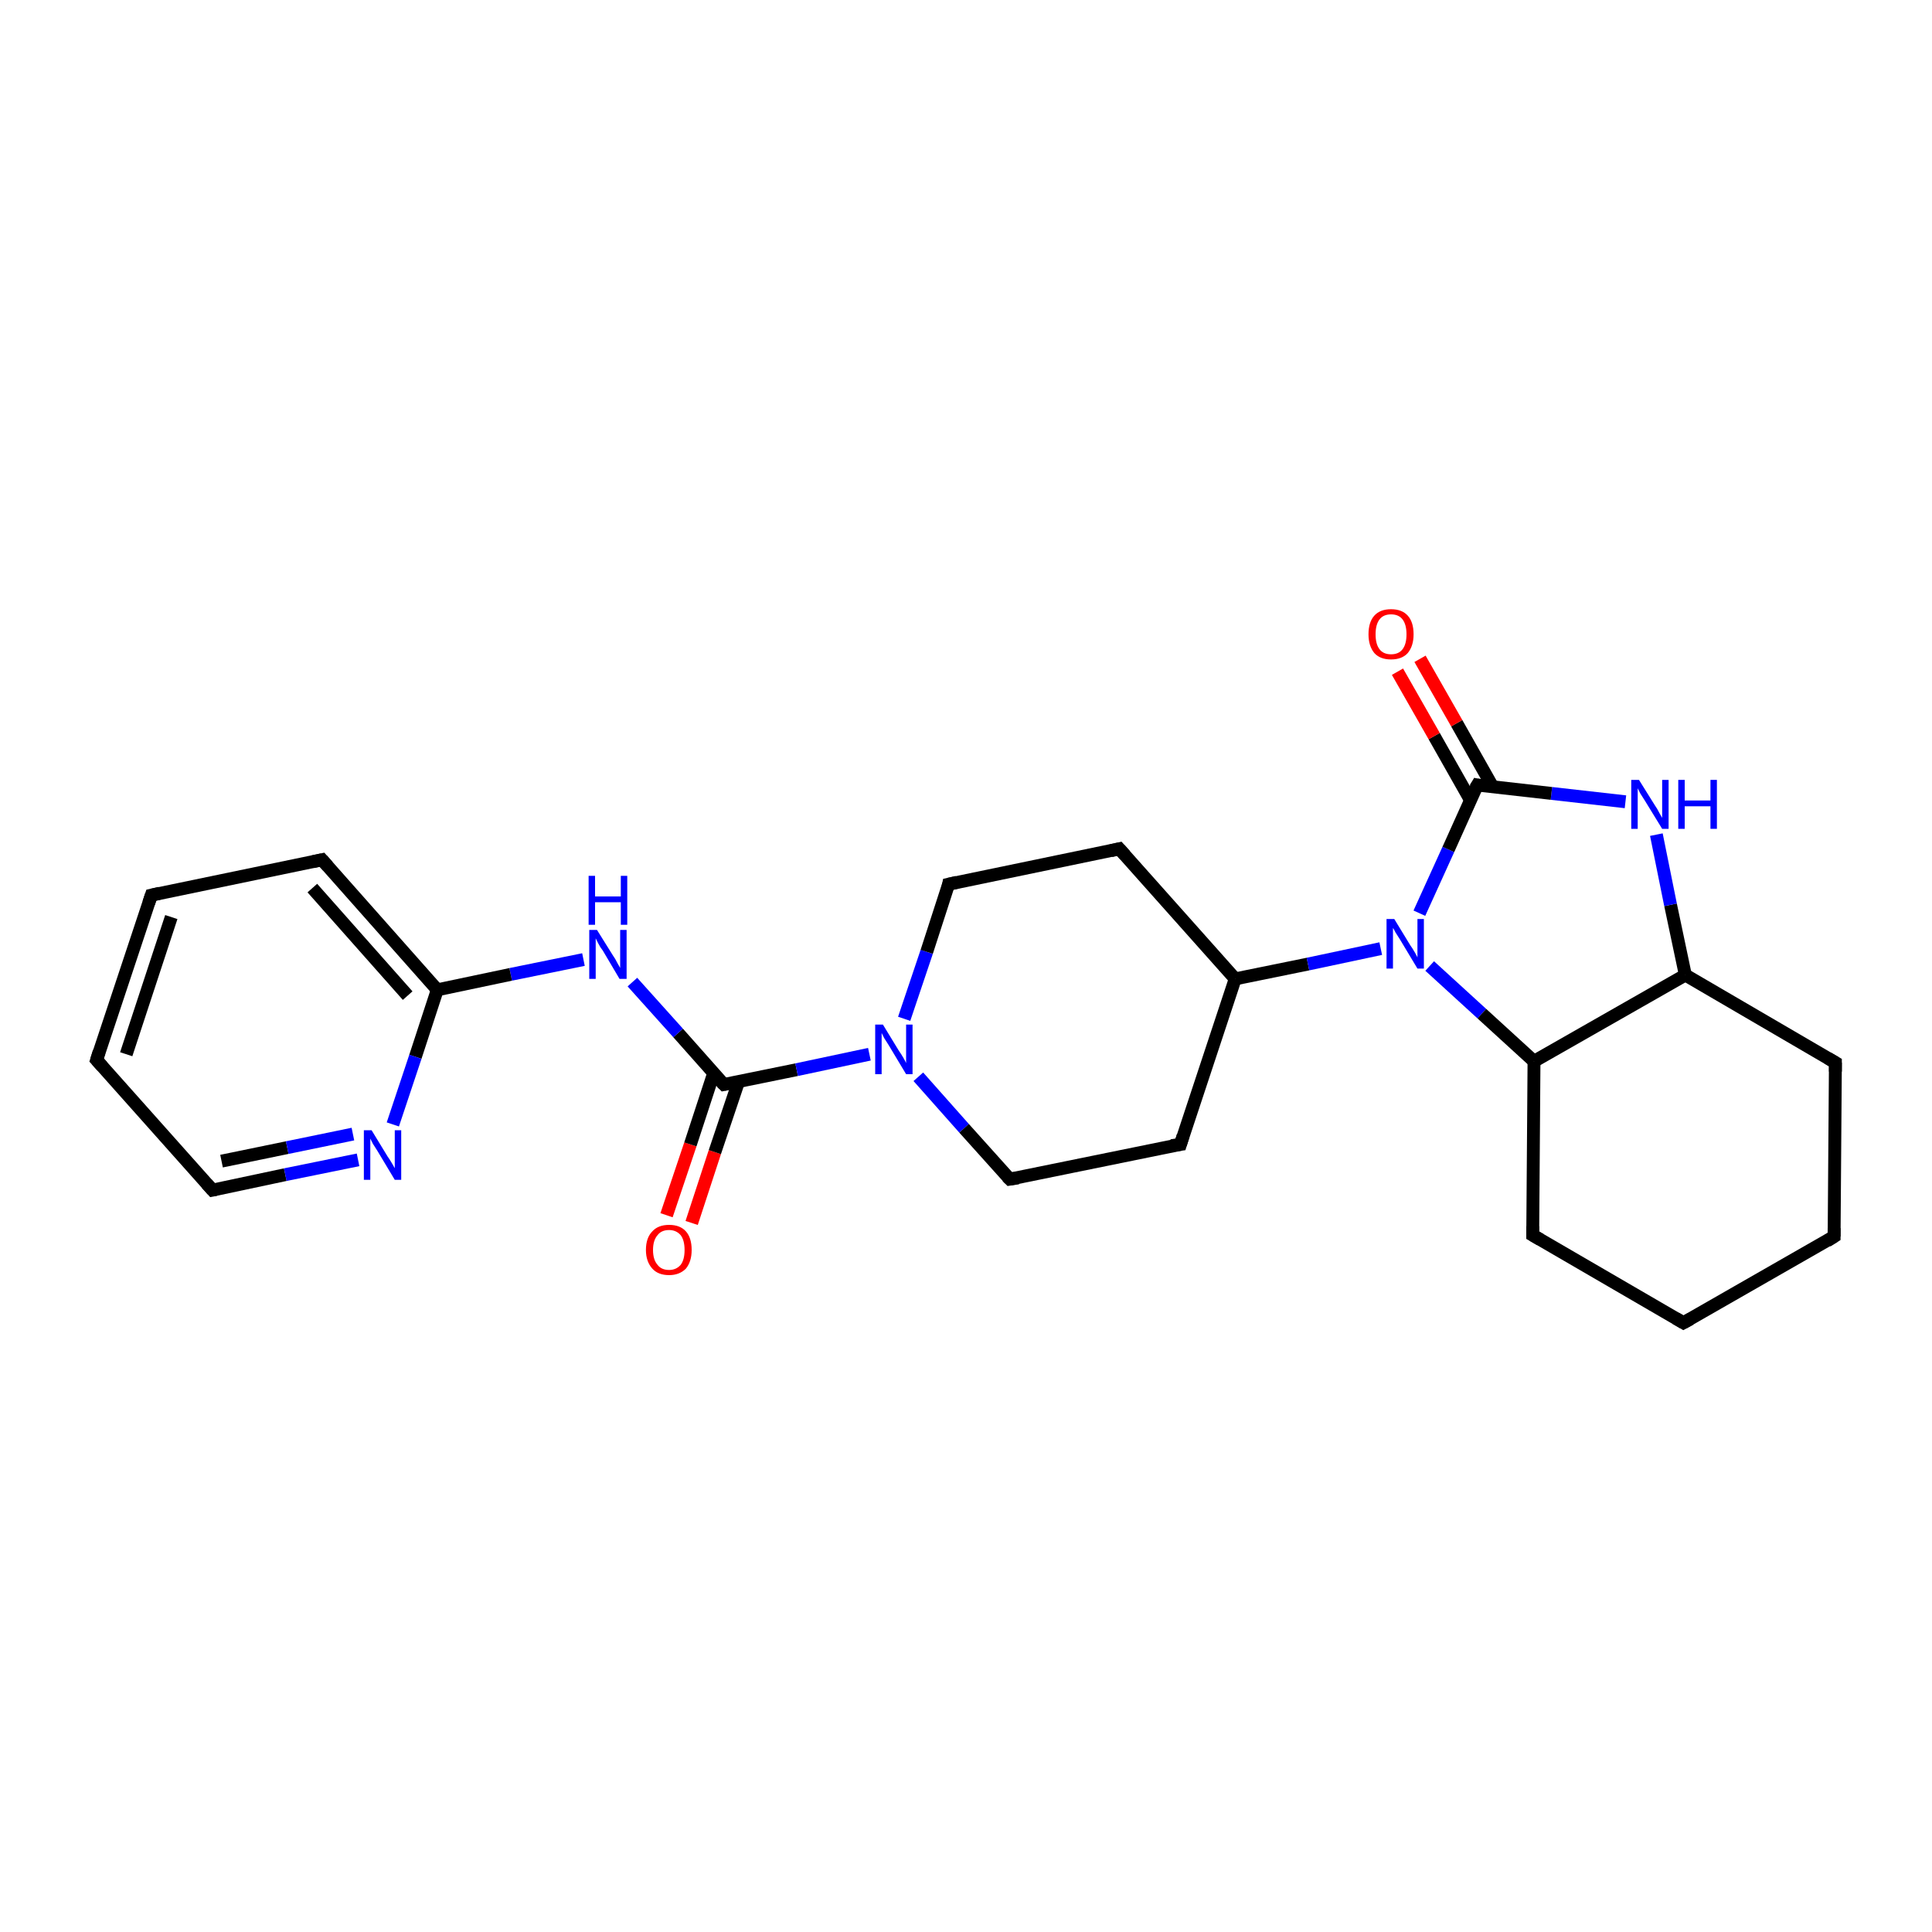 <?xml version='1.0' encoding='iso-8859-1'?>
<svg version='1.1' baseProfile='full'
              xmlns='http://www.w3.org/2000/svg'
                      xmlns:rdkit='http://www.rdkit.org/xml'
                      xmlns:xlink='http://www.w3.org/1999/xlink'
                  xml:space='preserve'
width='300px' height='300px' viewBox='0 0 300 300'>
<!-- END OF HEADER -->
<rect style='opacity:1.0;fill:#FFFFFF;stroke:none' width='300.0' height='300.0' x='0.0' y='0.0'> </rect>
<path class='bond-0 atom-0 atom-1' d='M 103.5,188.7 L 107.2,177.7' style='fill:none;fill-rule:evenodd;stroke:#FF0000;stroke-width:2.0px;stroke-linecap:butt;stroke-linejoin:miter;stroke-opacity:1' />
<path class='bond-0 atom-0 atom-1' d='M 107.2,177.7 L 110.8,166.7' style='fill:none;fill-rule:evenodd;stroke:#000000;stroke-width:2.0px;stroke-linecap:butt;stroke-linejoin:miter;stroke-opacity:1' />
<path class='bond-0 atom-0 atom-1' d='M 107.4,189.9 L 111.0,178.9' style='fill:none;fill-rule:evenodd;stroke:#FF0000;stroke-width:2.0px;stroke-linecap:butt;stroke-linejoin:miter;stroke-opacity:1' />
<path class='bond-0 atom-0 atom-1' d='M 111.0,178.9 L 114.7,167.9' style='fill:none;fill-rule:evenodd;stroke:#000000;stroke-width:2.0px;stroke-linecap:butt;stroke-linejoin:miter;stroke-opacity:1' />
<path class='bond-1 atom-1 atom-2' d='M 112.4,168.4 L 123.7,166.1' style='fill:none;fill-rule:evenodd;stroke:#000000;stroke-width:2.0px;stroke-linecap:butt;stroke-linejoin:miter;stroke-opacity:1' />
<path class='bond-1 atom-1 atom-2' d='M 123.7,166.1 L 135.0,163.7' style='fill:none;fill-rule:evenodd;stroke:#0000FF;stroke-width:2.0px;stroke-linecap:butt;stroke-linejoin:miter;stroke-opacity:1' />
<path class='bond-2 atom-1 atom-18' d='M 112.4,168.4 L 105.3,160.4' style='fill:none;fill-rule:evenodd;stroke:#000000;stroke-width:2.0px;stroke-linecap:butt;stroke-linejoin:miter;stroke-opacity:1' />
<path class='bond-2 atom-1 atom-18' d='M 105.3,160.4 L 98.2,152.5' style='fill:none;fill-rule:evenodd;stroke:#0000FF;stroke-width:2.0px;stroke-linecap:butt;stroke-linejoin:miter;stroke-opacity:1' />
<path class='bond-3 atom-2 atom-3' d='M 142.6,167.2 L 149.7,175.2' style='fill:none;fill-rule:evenodd;stroke:#0000FF;stroke-width:2.0px;stroke-linecap:butt;stroke-linejoin:miter;stroke-opacity:1' />
<path class='bond-3 atom-2 atom-3' d='M 149.7,175.2 L 156.8,183.1' style='fill:none;fill-rule:evenodd;stroke:#000000;stroke-width:2.0px;stroke-linecap:butt;stroke-linejoin:miter;stroke-opacity:1' />
<path class='bond-4 atom-2 atom-17' d='M 140.4,158.2 L 143.9,147.8' style='fill:none;fill-rule:evenodd;stroke:#0000FF;stroke-width:2.0px;stroke-linecap:butt;stroke-linejoin:miter;stroke-opacity:1' />
<path class='bond-4 atom-2 atom-17' d='M 143.9,147.8 L 147.3,137.3' style='fill:none;fill-rule:evenodd;stroke:#000000;stroke-width:2.0px;stroke-linecap:butt;stroke-linejoin:miter;stroke-opacity:1' />
<path class='bond-5 atom-3 atom-4' d='M 156.8,183.1 L 183.3,177.7' style='fill:none;fill-rule:evenodd;stroke:#000000;stroke-width:2.0px;stroke-linecap:butt;stroke-linejoin:miter;stroke-opacity:1' />
<path class='bond-6 atom-4 atom-5' d='M 183.3,177.7 L 191.8,152.0' style='fill:none;fill-rule:evenodd;stroke:#000000;stroke-width:2.0px;stroke-linecap:butt;stroke-linejoin:miter;stroke-opacity:1' />
<path class='bond-7 atom-5 atom-6' d='M 191.8,152.0 L 203.1,149.7' style='fill:none;fill-rule:evenodd;stroke:#000000;stroke-width:2.0px;stroke-linecap:butt;stroke-linejoin:miter;stroke-opacity:1' />
<path class='bond-7 atom-5 atom-6' d='M 203.1,149.7 L 214.4,147.3' style='fill:none;fill-rule:evenodd;stroke:#0000FF;stroke-width:2.0px;stroke-linecap:butt;stroke-linejoin:miter;stroke-opacity:1' />
<path class='bond-8 atom-5 atom-16' d='M 191.8,152.0 L 173.8,131.8' style='fill:none;fill-rule:evenodd;stroke:#000000;stroke-width:2.0px;stroke-linecap:butt;stroke-linejoin:miter;stroke-opacity:1' />
<path class='bond-9 atom-6 atom-7' d='M 222.0,150.0 L 230.1,157.4' style='fill:none;fill-rule:evenodd;stroke:#0000FF;stroke-width:2.0px;stroke-linecap:butt;stroke-linejoin:miter;stroke-opacity:1' />
<path class='bond-9 atom-6 atom-7' d='M 230.1,157.4 L 238.2,164.8' style='fill:none;fill-rule:evenodd;stroke:#000000;stroke-width:2.0px;stroke-linecap:butt;stroke-linejoin:miter;stroke-opacity:1' />
<path class='bond-10 atom-6 atom-14' d='M 220.4,141.8 L 224.9,131.9' style='fill:none;fill-rule:evenodd;stroke:#0000FF;stroke-width:2.0px;stroke-linecap:butt;stroke-linejoin:miter;stroke-opacity:1' />
<path class='bond-10 atom-6 atom-14' d='M 224.9,131.9 L 229.4,121.9' style='fill:none;fill-rule:evenodd;stroke:#000000;stroke-width:2.0px;stroke-linecap:butt;stroke-linejoin:miter;stroke-opacity:1' />
<path class='bond-11 atom-7 atom-8' d='M 238.2,164.8 L 238.0,191.8' style='fill:none;fill-rule:evenodd;stroke:#000000;stroke-width:2.0px;stroke-linecap:butt;stroke-linejoin:miter;stroke-opacity:1' />
<path class='bond-12 atom-7 atom-12' d='M 238.2,164.8 L 261.7,151.4' style='fill:none;fill-rule:evenodd;stroke:#000000;stroke-width:2.0px;stroke-linecap:butt;stroke-linejoin:miter;stroke-opacity:1' />
<path class='bond-13 atom-8 atom-9' d='M 238.0,191.8 L 261.4,205.4' style='fill:none;fill-rule:evenodd;stroke:#000000;stroke-width:2.0px;stroke-linecap:butt;stroke-linejoin:miter;stroke-opacity:1' />
<path class='bond-14 atom-9 atom-10' d='M 261.4,205.4 L 284.8,192.0' style='fill:none;fill-rule:evenodd;stroke:#000000;stroke-width:2.0px;stroke-linecap:butt;stroke-linejoin:miter;stroke-opacity:1' />
<path class='bond-15 atom-10 atom-11' d='M 284.8,192.0 L 285.0,165.0' style='fill:none;fill-rule:evenodd;stroke:#000000;stroke-width:2.0px;stroke-linecap:butt;stroke-linejoin:miter;stroke-opacity:1' />
<path class='bond-16 atom-11 atom-12' d='M 285.0,165.0 L 261.7,151.4' style='fill:none;fill-rule:evenodd;stroke:#000000;stroke-width:2.0px;stroke-linecap:butt;stroke-linejoin:miter;stroke-opacity:1' />
<path class='bond-17 atom-12 atom-13' d='M 261.7,151.4 L 259.4,140.5' style='fill:none;fill-rule:evenodd;stroke:#000000;stroke-width:2.0px;stroke-linecap:butt;stroke-linejoin:miter;stroke-opacity:1' />
<path class='bond-17 atom-12 atom-13' d='M 259.4,140.5 L 257.2,129.6' style='fill:none;fill-rule:evenodd;stroke:#0000FF;stroke-width:2.0px;stroke-linecap:butt;stroke-linejoin:miter;stroke-opacity:1' />
<path class='bond-18 atom-13 atom-14' d='M 252.4,124.5 L 240.9,123.2' style='fill:none;fill-rule:evenodd;stroke:#0000FF;stroke-width:2.0px;stroke-linecap:butt;stroke-linejoin:miter;stroke-opacity:1' />
<path class='bond-18 atom-13 atom-14' d='M 240.9,123.2 L 229.4,121.9' style='fill:none;fill-rule:evenodd;stroke:#000000;stroke-width:2.0px;stroke-linecap:butt;stroke-linejoin:miter;stroke-opacity:1' />
<path class='bond-19 atom-14 atom-15' d='M 231.8,122.2 L 226.2,112.3' style='fill:none;fill-rule:evenodd;stroke:#000000;stroke-width:2.0px;stroke-linecap:butt;stroke-linejoin:miter;stroke-opacity:1' />
<path class='bond-19 atom-14 atom-15' d='M 226.2,112.3 L 220.5,102.3' style='fill:none;fill-rule:evenodd;stroke:#FF0000;stroke-width:2.0px;stroke-linecap:butt;stroke-linejoin:miter;stroke-opacity:1' />
<path class='bond-19 atom-14 atom-15' d='M 228.3,124.2 L 222.7,114.3' style='fill:none;fill-rule:evenodd;stroke:#000000;stroke-width:2.0px;stroke-linecap:butt;stroke-linejoin:miter;stroke-opacity:1' />
<path class='bond-19 atom-14 atom-15' d='M 222.7,114.3 L 217.0,104.3' style='fill:none;fill-rule:evenodd;stroke:#FF0000;stroke-width:2.0px;stroke-linecap:butt;stroke-linejoin:miter;stroke-opacity:1' />
<path class='bond-20 atom-16 atom-17' d='M 173.8,131.8 L 147.3,137.3' style='fill:none;fill-rule:evenodd;stroke:#000000;stroke-width:2.0px;stroke-linecap:butt;stroke-linejoin:miter;stroke-opacity:1' />
<path class='bond-21 atom-18 atom-19' d='M 90.6,149.0 L 79.3,151.3' style='fill:none;fill-rule:evenodd;stroke:#0000FF;stroke-width:2.0px;stroke-linecap:butt;stroke-linejoin:miter;stroke-opacity:1' />
<path class='bond-21 atom-18 atom-19' d='M 79.3,151.3 L 67.9,153.7' style='fill:none;fill-rule:evenodd;stroke:#000000;stroke-width:2.0px;stroke-linecap:butt;stroke-linejoin:miter;stroke-opacity:1' />
<path class='bond-22 atom-19 atom-20' d='M 67.9,153.7 L 50.0,133.5' style='fill:none;fill-rule:evenodd;stroke:#000000;stroke-width:2.0px;stroke-linecap:butt;stroke-linejoin:miter;stroke-opacity:1' />
<path class='bond-22 atom-19 atom-20' d='M 63.3,154.6 L 48.5,137.9' style='fill:none;fill-rule:evenodd;stroke:#000000;stroke-width:2.0px;stroke-linecap:butt;stroke-linejoin:miter;stroke-opacity:1' />
<path class='bond-23 atom-19 atom-24' d='M 67.9,153.7 L 64.5,164.1' style='fill:none;fill-rule:evenodd;stroke:#000000;stroke-width:2.0px;stroke-linecap:butt;stroke-linejoin:miter;stroke-opacity:1' />
<path class='bond-23 atom-19 atom-24' d='M 64.5,164.1 L 61.0,174.6' style='fill:none;fill-rule:evenodd;stroke:#0000FF;stroke-width:2.0px;stroke-linecap:butt;stroke-linejoin:miter;stroke-opacity:1' />
<path class='bond-24 atom-20 atom-21' d='M 50.0,133.5 L 23.5,139.0' style='fill:none;fill-rule:evenodd;stroke:#000000;stroke-width:2.0px;stroke-linecap:butt;stroke-linejoin:miter;stroke-opacity:1' />
<path class='bond-25 atom-21 atom-22' d='M 23.5,139.0 L 15.0,164.6' style='fill:none;fill-rule:evenodd;stroke:#000000;stroke-width:2.0px;stroke-linecap:butt;stroke-linejoin:miter;stroke-opacity:1' />
<path class='bond-25 atom-21 atom-22' d='M 26.6,142.4 L 19.6,163.7' style='fill:none;fill-rule:evenodd;stroke:#000000;stroke-width:2.0px;stroke-linecap:butt;stroke-linejoin:miter;stroke-opacity:1' />
<path class='bond-26 atom-22 atom-23' d='M 15.0,164.6 L 33.0,184.8' style='fill:none;fill-rule:evenodd;stroke:#000000;stroke-width:2.0px;stroke-linecap:butt;stroke-linejoin:miter;stroke-opacity:1' />
<path class='bond-27 atom-23 atom-24' d='M 33.0,184.8 L 44.3,182.4' style='fill:none;fill-rule:evenodd;stroke:#000000;stroke-width:2.0px;stroke-linecap:butt;stroke-linejoin:miter;stroke-opacity:1' />
<path class='bond-27 atom-23 atom-24' d='M 44.3,182.4 L 55.6,180.1' style='fill:none;fill-rule:evenodd;stroke:#0000FF;stroke-width:2.0px;stroke-linecap:butt;stroke-linejoin:miter;stroke-opacity:1' />
<path class='bond-27 atom-23 atom-24' d='M 34.4,180.3 L 44.6,178.2' style='fill:none;fill-rule:evenodd;stroke:#000000;stroke-width:2.0px;stroke-linecap:butt;stroke-linejoin:miter;stroke-opacity:1' />
<path class='bond-27 atom-23 atom-24' d='M 44.6,178.2 L 54.8,176.1' style='fill:none;fill-rule:evenodd;stroke:#0000FF;stroke-width:2.0px;stroke-linecap:butt;stroke-linejoin:miter;stroke-opacity:1' />
<path d='M 112.9,168.3 L 112.4,168.4 L 112.0,168.0' style='fill:none;stroke:#000000;stroke-width:2.0px;stroke-linecap:butt;stroke-linejoin:miter;stroke-opacity:1;' />
<path d='M 156.4,182.7 L 156.8,183.1 L 158.1,182.9' style='fill:none;stroke:#000000;stroke-width:2.0px;stroke-linecap:butt;stroke-linejoin:miter;stroke-opacity:1;' />
<path d='M 181.9,177.9 L 183.3,177.7 L 183.7,176.4' style='fill:none;stroke:#000000;stroke-width:2.0px;stroke-linecap:butt;stroke-linejoin:miter;stroke-opacity:1;' />
<path d='M 238.0,190.4 L 238.0,191.8 L 239.2,192.5' style='fill:none;stroke:#000000;stroke-width:2.0px;stroke-linecap:butt;stroke-linejoin:miter;stroke-opacity:1;' />
<path d='M 260.2,204.7 L 261.4,205.4 L 262.5,204.8' style='fill:none;stroke:#000000;stroke-width:2.0px;stroke-linecap:butt;stroke-linejoin:miter;stroke-opacity:1;' />
<path d='M 283.7,192.7 L 284.8,192.0 L 284.8,190.7' style='fill:none;stroke:#000000;stroke-width:2.0px;stroke-linecap:butt;stroke-linejoin:miter;stroke-opacity:1;' />
<path d='M 285.0,166.4 L 285.0,165.0 L 283.8,164.3' style='fill:none;stroke:#000000;stroke-width:2.0px;stroke-linecap:butt;stroke-linejoin:miter;stroke-opacity:1;' />
<path d='M 229.1,122.4 L 229.4,121.9 L 229.9,122.0' style='fill:none;stroke:#000000;stroke-width:2.0px;stroke-linecap:butt;stroke-linejoin:miter;stroke-opacity:1;' />
<path d='M 174.7,132.8 L 173.8,131.8 L 172.5,132.1' style='fill:none;stroke:#000000;stroke-width:2.0px;stroke-linecap:butt;stroke-linejoin:miter;stroke-opacity:1;' />
<path d='M 147.2,137.8 L 147.3,137.3 L 148.6,137.0' style='fill:none;stroke:#000000;stroke-width:2.0px;stroke-linecap:butt;stroke-linejoin:miter;stroke-opacity:1;' />
<path d='M 50.9,134.5 L 50.0,133.5 L 48.6,133.8' style='fill:none;stroke:#000000;stroke-width:2.0px;stroke-linecap:butt;stroke-linejoin:miter;stroke-opacity:1;' />
<path d='M 24.8,138.7 L 23.5,139.0 L 23.1,140.2' style='fill:none;stroke:#000000;stroke-width:2.0px;stroke-linecap:butt;stroke-linejoin:miter;stroke-opacity:1;' />
<path d='M 15.4,163.3 L 15.0,164.6 L 15.9,165.6' style='fill:none;stroke:#000000;stroke-width:2.0px;stroke-linecap:butt;stroke-linejoin:miter;stroke-opacity:1;' />
<path d='M 32.1,183.8 L 33.0,184.8 L 33.5,184.7' style='fill:none;stroke:#000000;stroke-width:2.0px;stroke-linecap:butt;stroke-linejoin:miter;stroke-opacity:1;' />
<path class='atom-0' d='M 100.3 194.1
Q 100.3 192.2, 101.3 191.2
Q 102.2 190.2, 103.9 190.2
Q 105.6 190.2, 106.5 191.2
Q 107.4 192.2, 107.4 194.1
Q 107.4 195.9, 106.5 197.0
Q 105.5 198.0, 103.9 198.0
Q 102.2 198.0, 101.3 197.0
Q 100.3 195.9, 100.3 194.1
M 103.9 197.2
Q 105.0 197.2, 105.7 196.4
Q 106.3 195.6, 106.3 194.1
Q 106.3 192.6, 105.7 191.8
Q 105.0 191.0, 103.9 191.0
Q 102.7 191.0, 102.1 191.8
Q 101.4 192.6, 101.4 194.1
Q 101.4 195.6, 102.1 196.4
Q 102.7 197.2, 103.9 197.2
' fill='#FF0000'/>
<path class='atom-2' d='M 137.1 159.1
L 139.6 163.2
Q 139.9 163.6, 140.3 164.3
Q 140.7 165.0, 140.7 165.1
L 140.7 159.1
L 141.7 159.1
L 141.7 166.8
L 140.7 166.8
L 138.0 162.3
Q 137.7 161.8, 137.3 161.2
Q 137.0 160.6, 136.9 160.4
L 136.9 166.8
L 135.9 166.8
L 135.9 159.1
L 137.1 159.1
' fill='#0000FF'/>
<path class='atom-6' d='M 216.5 142.7
L 219.0 146.8
Q 219.3 147.2, 219.7 147.9
Q 220.1 148.6, 220.1 148.7
L 220.1 142.7
L 221.1 142.7
L 221.1 150.4
L 220.1 150.4
L 217.4 145.9
Q 217.1 145.4, 216.7 144.8
Q 216.4 144.2, 216.3 144.1
L 216.3 150.4
L 215.3 150.4
L 215.3 142.7
L 216.5 142.7
' fill='#0000FF'/>
<path class='atom-13' d='M 254.5 121.1
L 257.0 125.1
Q 257.3 125.5, 257.7 126.3
Q 258.1 127.0, 258.1 127.0
L 258.1 121.1
L 259.1 121.1
L 259.1 128.7
L 258.1 128.7
L 255.4 124.3
Q 255.1 123.8, 254.7 123.2
Q 254.4 122.6, 254.3 122.4
L 254.3 128.7
L 253.3 128.7
L 253.3 121.1
L 254.5 121.1
' fill='#0000FF'/>
<path class='atom-13' d='M 260.6 121.1
L 261.6 121.1
L 261.6 124.3
L 265.6 124.3
L 265.6 121.1
L 266.6 121.1
L 266.6 128.7
L 265.6 128.7
L 265.6 125.2
L 261.6 125.2
L 261.6 128.7
L 260.6 128.7
L 260.6 121.1
' fill='#0000FF'/>
<path class='atom-15' d='M 212.5 98.5
Q 212.5 96.6, 213.4 95.6
Q 214.3 94.6, 216.0 94.6
Q 217.7 94.6, 218.6 95.6
Q 219.5 96.6, 219.5 98.5
Q 219.5 100.3, 218.6 101.4
Q 217.7 102.4, 216.0 102.4
Q 214.3 102.4, 213.4 101.4
Q 212.5 100.3, 212.5 98.5
M 216.0 101.6
Q 217.2 101.6, 217.8 100.8
Q 218.4 100.0, 218.4 98.5
Q 218.4 97.0, 217.8 96.2
Q 217.2 95.4, 216.0 95.4
Q 214.8 95.4, 214.2 96.2
Q 213.6 97.0, 213.6 98.5
Q 213.6 100.0, 214.2 100.8
Q 214.8 101.6, 216.0 101.6
' fill='#FF0000'/>
<path class='atom-18' d='M 92.7 144.4
L 95.2 148.4
Q 95.5 148.8, 95.9 149.6
Q 96.3 150.3, 96.3 150.3
L 96.3 144.4
L 97.3 144.4
L 97.3 152.0
L 96.2 152.0
L 93.6 147.6
Q 93.2 147.1, 92.9 146.5
Q 92.6 145.9, 92.5 145.7
L 92.5 152.0
L 91.5 152.0
L 91.5 144.4
L 92.7 144.4
' fill='#0000FF'/>
<path class='atom-18' d='M 91.4 136.0
L 92.4 136.0
L 92.4 139.2
L 96.4 139.2
L 96.4 136.0
L 97.4 136.0
L 97.4 143.6
L 96.4 143.6
L 96.4 140.1
L 92.4 140.1
L 92.4 143.6
L 91.4 143.6
L 91.4 136.0
' fill='#0000FF'/>
<path class='atom-24' d='M 57.7 175.5
L 60.2 179.6
Q 60.5 180.0, 60.9 180.7
Q 61.3 181.4, 61.3 181.4
L 61.3 175.5
L 62.3 175.5
L 62.3 183.2
L 61.3 183.2
L 58.6 178.7
Q 58.3 178.2, 57.9 177.6
Q 57.6 177.0, 57.5 176.8
L 57.5 183.2
L 56.5 183.2
L 56.5 175.5
L 57.7 175.5
' fill='#0000FF'/>
</svg>
